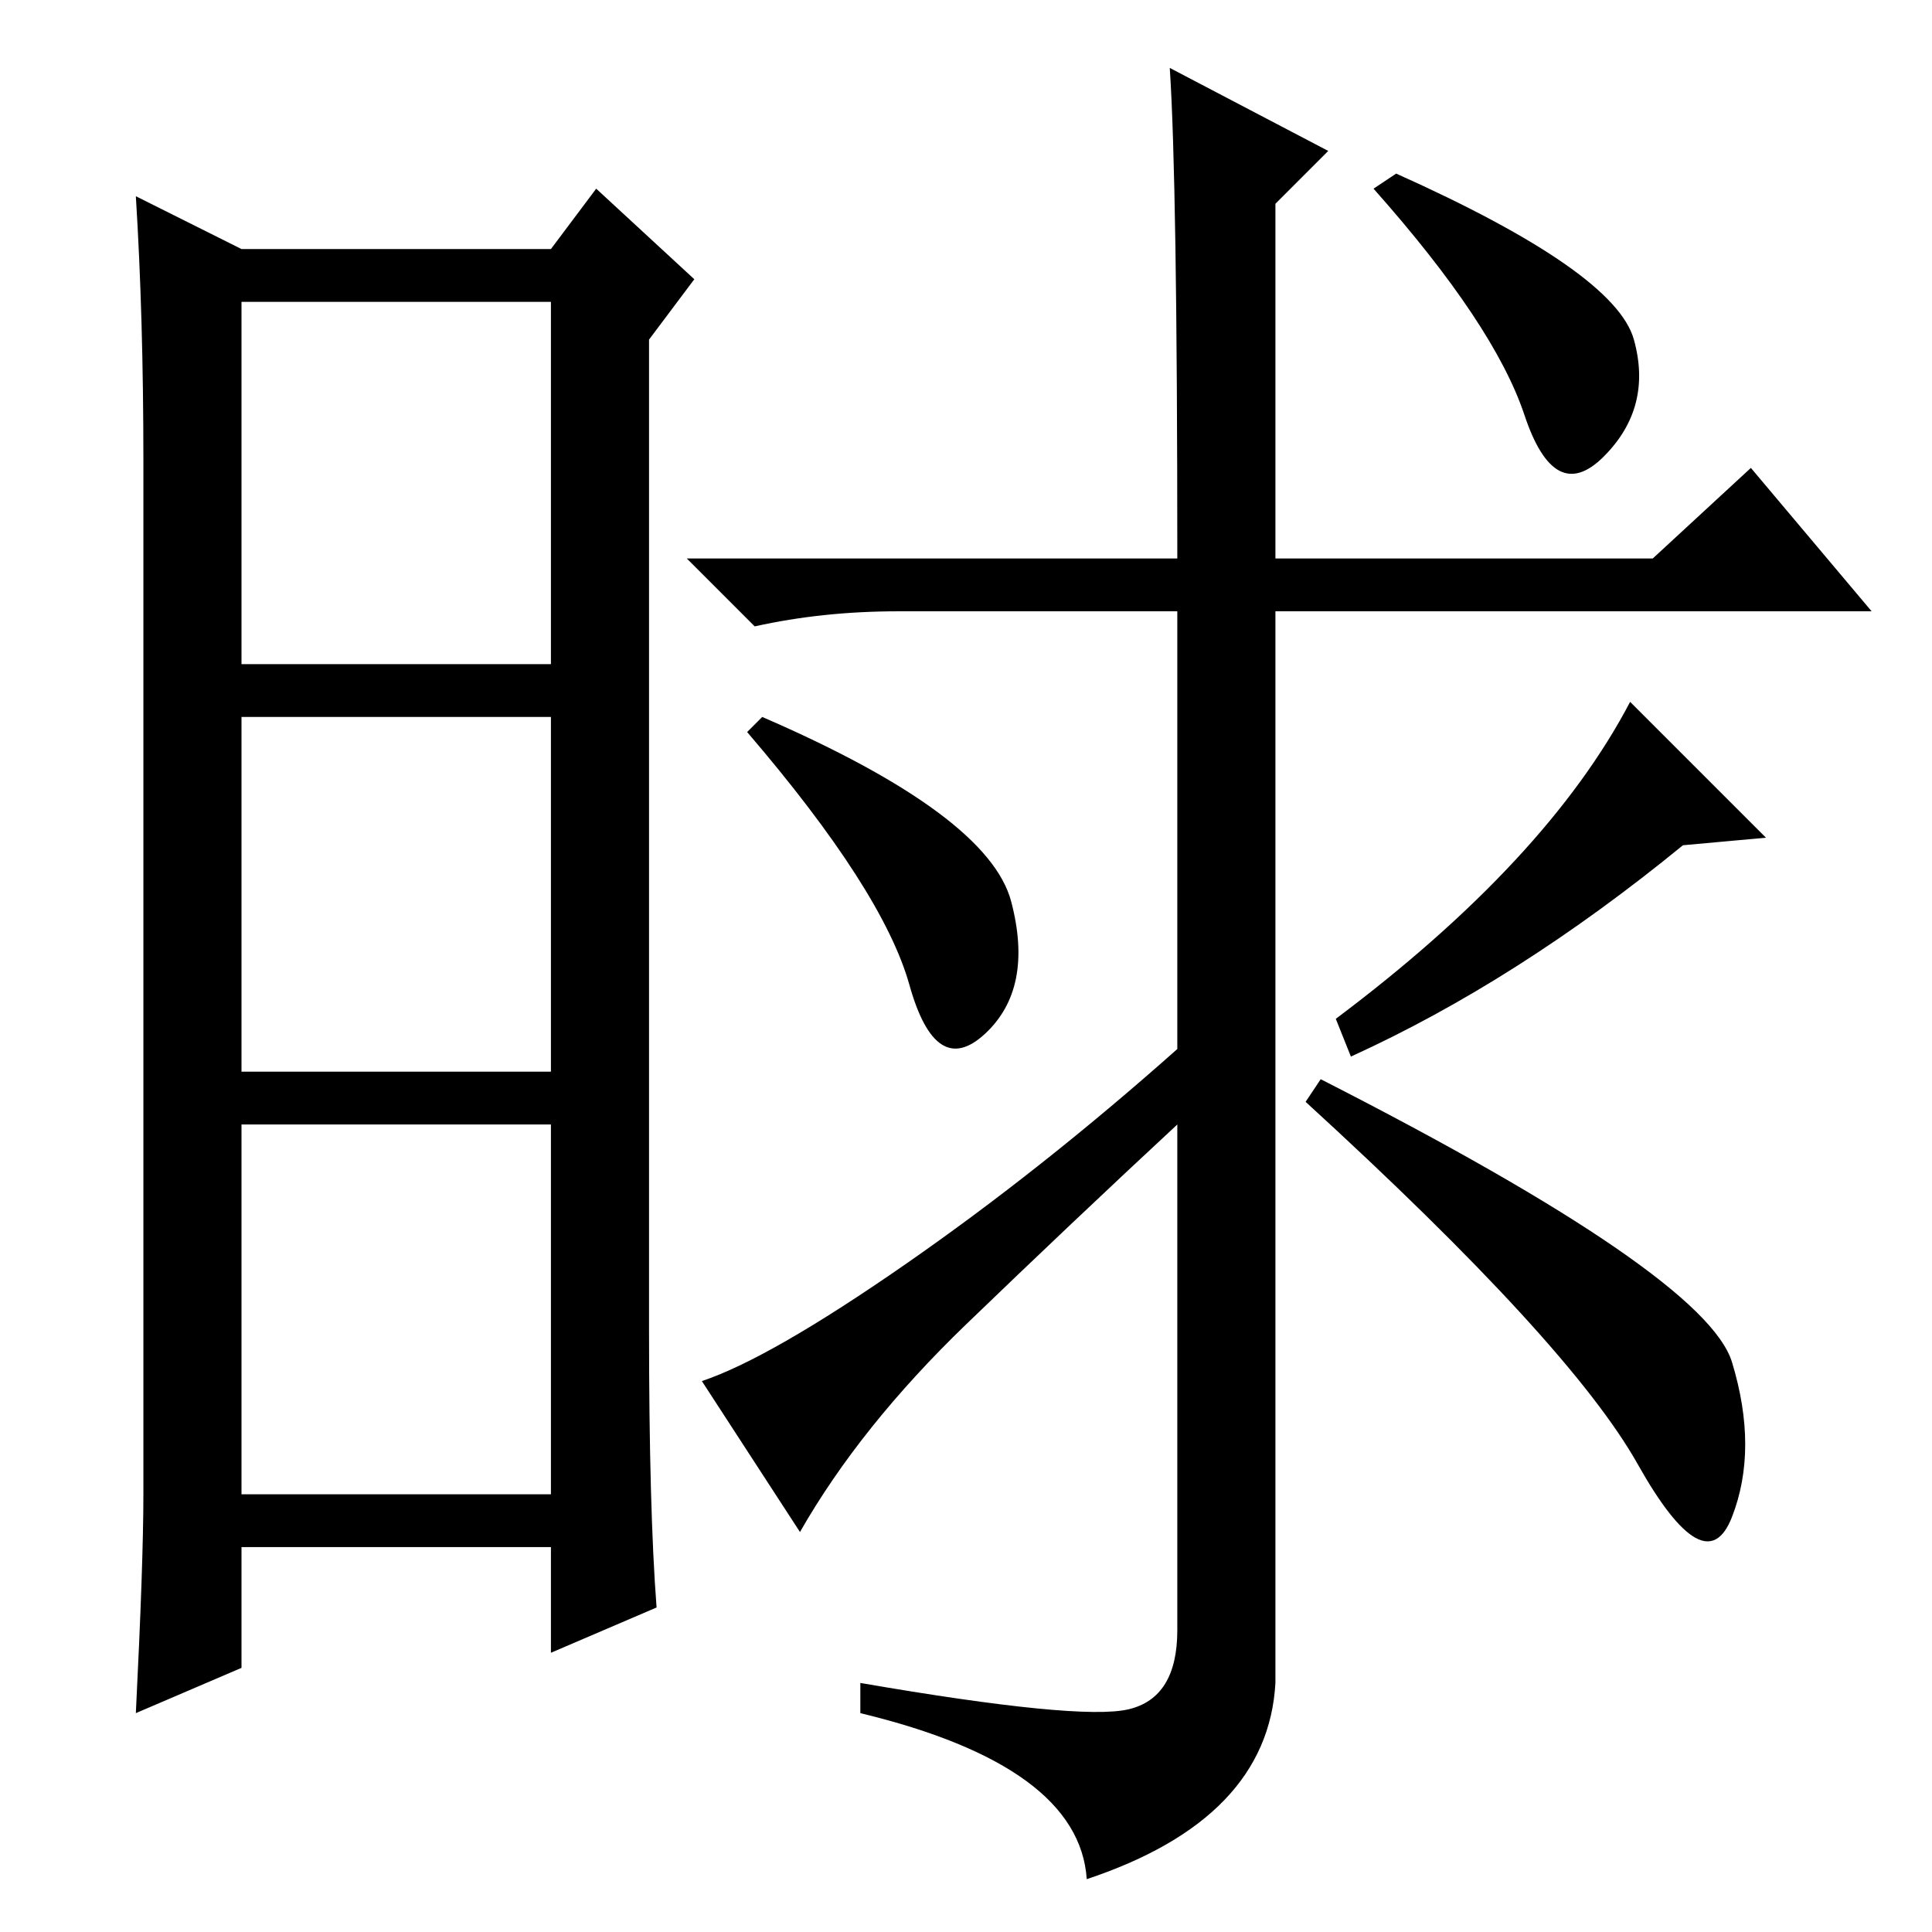 <?xml version="1.0" standalone="no"?>
<!DOCTYPE svg PUBLIC "-//W3C//DTD SVG 1.1//EN" "http://www.w3.org/Graphics/SVG/1.1/DTD/svg11.dtd" >
<svg xmlns="http://www.w3.org/2000/svg" xmlns:xlink="http://www.w3.org/1999/xlink" version="1.1" viewBox="0 -36 256 256">
  <g transform="matrix(1 0 0 -1 0 220)">
   <path fill="currentColor"
d="M86 80q0 -24 1 -37l-14 -6v14h-41v-16l-14 -6q1 20 1 29v137q0 19 -1 35l14 -7h41l6 8l13 -12l-6 -8v-131zM32 168h41v48h-41v-48zM32 114h41v47h-41v-47zM32 58h41v49h-41v-49zM99 159q18 -21 21.5 -33.5t10 -6.5t3.5 17.5t-33 24.5zM185 233q29 -13 31.5 -22t-4 -15.5
t-10.5 5.5t-20 30zM177 121q28 21 39 42l18 -18l-11 -1q-22 -18 -44 -28zM169 150v-117q-1 -18 -25 -26q-1 15 -30 22v4q29 -5 35.5 -3.5t6.5 10.5v67q-14 -13 -28 -26.5t-22 -27.5l-13 20q9 3 27 15.5t36 28.5v58h-37q-10 0 -19 -2l-9 9h65q0 50 -1 65l21 -11l-7 -7v-47h50
l13 12l16 -19h-79v-25zM175 113q51 -26 54.5 -37.5t0 -20.5t-12.5 7t-44 48z" />
  </g>

</svg>
